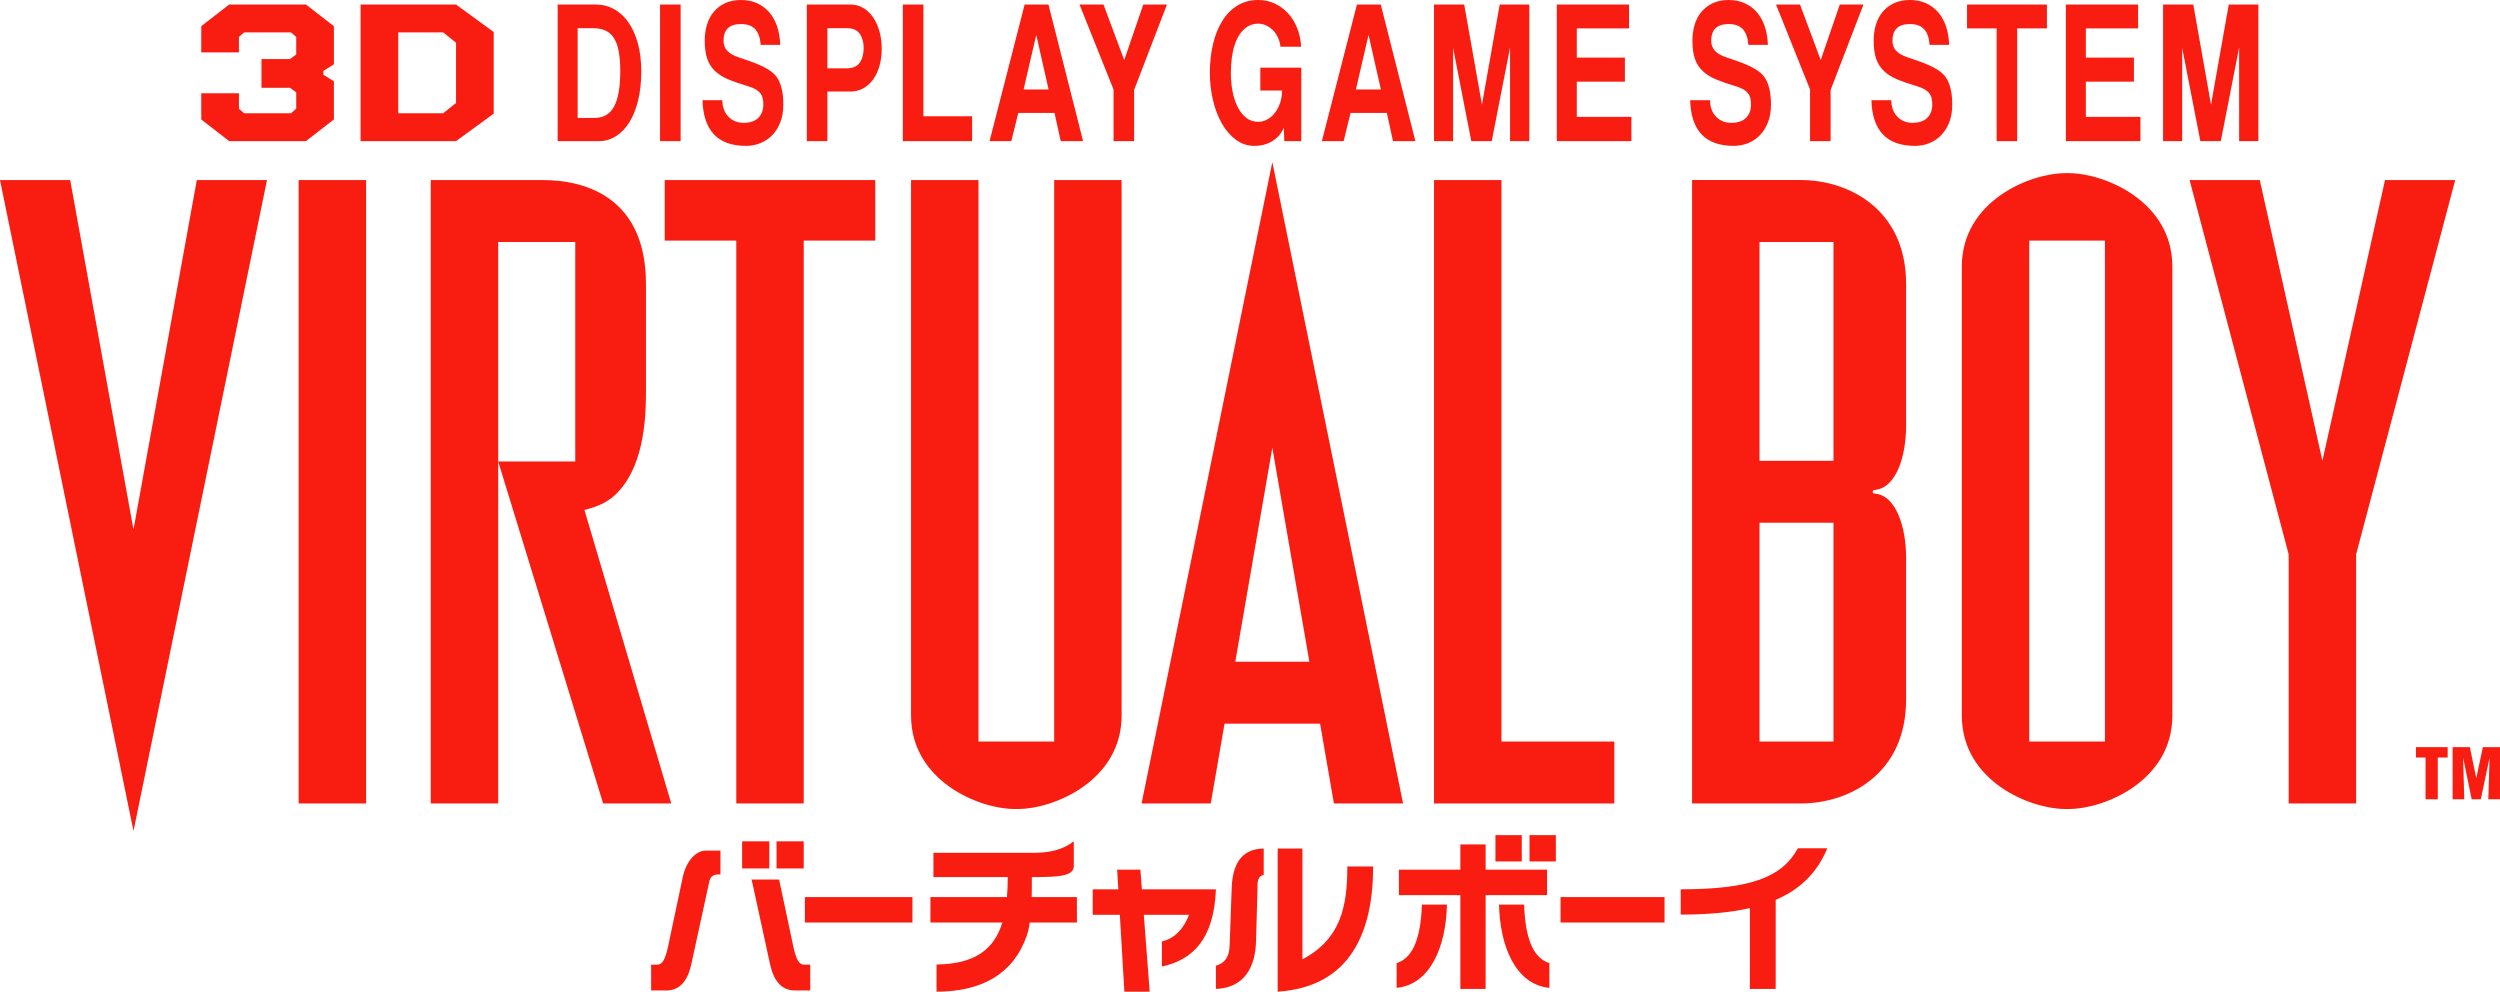 <svg enable-background="new 0 0 566.871 224.862" version="1.1" viewBox="0 0 566.871 224.862" xmlns="http://www.w3.org/2000/svg">
 <path d="m168.02 0c-1.387 0-2.588 0.242-3.607 0.725-1.018 0.482-1.873 1.135-2.566 1.959-0.693 0.824-1.208 1.797-1.543 2.916s-0.504 2.317-0.504 3.592c0 1.679 0.189 3.064 0.57 4.152 0.38 1.089 0.972 2.013 1.777 2.775 0.805 0.763 1.828 1.399 3.07 1.912 1.241 0.513 2.712 1.021 4.412 1.518 0.715 0.218 1.296 0.459 1.744 0.723 0.448 0.265 0.8 0.568 1.057 0.91 0.257 0.343 0.43 0.723 0.52 1.143 0.089 0.419 0.135 0.878 0.135 1.375 0 1.276-0.381 2.287-1.141 3.033-0.761 0.747-1.879 1.121-3.355 1.121-1.365 0-2.5-0.459-3.406-1.377-0.906-0.917-1.371-2.17-1.393-3.756h-4.494c0.09 3.422 0.951 6.004 2.584 7.746 1.632 1.742 4.069 2.611 7.312 2.611 1.14 0 2.225-0.209 3.254-0.629 1.028-0.42 1.925-1.027 2.686-1.82s1.363-1.765 1.811-2.916c0.447-1.151 0.672-2.474 0.672-3.967 0-1.244-0.089-2.301-0.268-3.172-0.179-0.87-0.421-1.616-0.723-2.238-0.302-0.622-0.669-1.144-1.105-1.564-0.436-0.42-0.901-0.769-1.393-1.049-0.872-0.529-1.834-0.995-2.885-1.4-1.052-0.404-2.294-0.841-3.725-1.307-1.207-0.403-2.085-0.909-2.633-1.516s-0.822-1.361-0.822-2.264c0-2.519 1.32-3.779 3.959-3.779 1.431 0 2.505 0.391 3.221 1.168 0.715 0.778 1.13 1.961 1.242 3.547h4.43c-0.045-1.524-0.28-2.918-0.705-4.178-0.425-1.26-1.023-2.333-1.795-3.219-0.772-0.887-1.695-1.571-2.768-2.053-1.074-0.482-2.283-0.723-3.625-0.723zm117.285 0c-1.812 0-3.402 0.428-4.766 1.283-1.364 0.855-2.505 2.028-3.422 3.521s-1.61 3.244-2.08 5.25c-0.469 2.006-0.703 4.144-0.703 6.414 0 2.146 0.233 4.223 0.703 6.229s1.147 3.78 2.031 5.32c0.883 1.54 1.946 2.769 3.188 3.686s2.633 1.375 4.176 1.375 2.908-0.366 4.094-1.096c1.185-0.73 2.045-1.749 2.582-3.055l0.102 3.078h3.857v-16.656h-9.293v5.178h4.932c0 0.964-0.141 1.875-0.42 2.73-0.279 0.856-0.664 1.609-1.156 2.262-0.492 0.654-1.069 1.168-1.729 1.541-0.659 0.373-1.369 0.559-2.129 0.559-1.074 0-2.002-0.326-2.785-0.979-0.783-0.654-1.427-1.501-1.93-2.543s-0.872-2.209-1.107-3.5c-0.235-1.29-0.352-2.574-0.352-3.85 0-3.701 0.565-6.523 1.695-8.467 1.129-1.943 2.633-2.916 4.512-2.916 0.626 0 1.235 0.14 1.828 0.42 0.592 0.28 1.111 0.653 1.559 1.119 0.447 0.466 0.816 1.019 1.107 1.656 0.291 0.638 0.47 1.316 0.537 2.031h4.697c-0.089-1.555-0.397-2.979-0.922-4.27-0.526-1.29-1.219-2.403-2.08-3.336-0.862-0.933-1.868-1.664-3.02-2.193-1.152-0.528-2.388-0.793-3.707-0.793zm106.67 0c-1.387 0-2.59 0.242-3.609 0.725-1.018 0.482-1.871 1.135-2.564 1.959-0.694 0.824-1.209 1.796-1.545 2.916-0.335 1.119-0.502 2.317-0.502 3.592 0 1.679 0.188 3.064 0.568 4.152 0.38 1.089 0.974 2.013 1.779 2.775 0.805 0.763 1.828 1.399 3.07 1.912 1.241 0.513 2.71 1.021 4.41 1.518 0.716 0.218 1.298 0.459 1.746 0.723 0.447 0.265 0.8 0.568 1.057 0.91 0.257 0.343 0.43 0.723 0.52 1.143 0.089 0.419 0.135 0.878 0.135 1.375 0 1.276-0.381 2.287-1.141 3.033-0.761 0.747-1.879 1.121-3.355 1.121-1.365 0-2.5-0.459-3.406-1.377-0.906-0.917-1.371-2.17-1.393-3.756h-4.496c0.089 3.422 0.951 6.004 2.584 7.746s4.071 2.611 7.314 2.611c1.14 0 2.225-0.209 3.254-0.629 1.028-0.42 1.923-1.027 2.684-1.82 0.761-0.793 1.365-1.765 1.812-2.916 0.447-1.151 0.67-2.474 0.67-3.967 0-1.244-0.089-2.301-0.268-3.172-0.179-0.87-0.419-1.616-0.721-2.238-0.302-0.622-0.671-1.144-1.107-1.564-0.436-0.42-0.901-0.769-1.393-1.049-0.872-0.529-1.834-0.995-2.885-1.4-1.051-0.404-2.292-0.841-3.723-1.307-1.207-0.403-2.085-0.909-2.633-1.516-0.549-0.607-0.822-1.361-0.822-2.264 0-2.519 1.32-3.779 3.959-3.779 1.431 0 2.505 0.391 3.221 1.168 0.716 0.778 1.13 1.961 1.242 3.547h4.428c-0.045-1.524-0.28-2.918-0.705-4.178-0.425-1.26-1.023-2.333-1.795-3.219-0.772-0.887-1.694-1.571-2.768-2.053-1.074-0.482-2.281-0.723-3.623-0.723zm41.098 0c-1.387 0-2.588 0.242-3.607 0.725-1.018 0.482-1.875 1.135-2.568 1.959-0.693 0.824-1.207 1.796-1.543 2.916-0.335 1.119-0.502 2.317-0.502 3.592 0 1.679 0.189 3.064 0.57 4.152 0.38 1.089 0.972 2.013 1.777 2.775 0.805 0.763 1.828 1.399 3.07 1.912 1.241 0.513 2.712 1.021 4.412 1.518 0.715 0.218 1.296 0.459 1.744 0.723 0.448 0.265 0.8 0.568 1.057 0.91 0.257 0.343 0.43 0.723 0.52 1.143 0.089 0.419 0.135 0.878 0.135 1.375 0 1.276-0.383 2.287-1.143 3.033-0.761 0.747-1.878 1.121-3.354 1.121-1.365 0-2.5-0.459-3.406-1.377-0.906-0.917-1.371-2.17-1.393-3.756h-4.496c0.09 3.422 0.951 6.004 2.584 7.746s4.071 2.611 7.314 2.611c1.14 0 2.225-0.209 3.254-0.629 1.028-0.42 1.923-1.027 2.684-1.82s1.365-1.765 1.812-2.916c0.447-1.151 0.67-2.474 0.67-3.967 0-1.244-0.089-2.301-0.268-3.172-0.179-0.87-0.419-1.616-0.721-2.238-0.302-0.622-0.671-1.144-1.107-1.564-0.436-0.42-0.899-0.769-1.391-1.049-0.872-0.529-1.834-0.995-2.885-1.4-1.052-0.404-2.294-0.841-3.725-1.307-1.207-0.403-2.085-0.909-2.633-1.516s-0.822-1.361-0.822-2.264c0-2.519 1.32-3.779 3.959-3.779 1.431 0 2.505 0.391 3.221 1.168 0.715 0.778 1.128 1.961 1.24 3.547h4.432c-0.045-1.524-0.28-2.918-0.705-4.178-0.425-1.26-1.023-2.333-1.795-3.219-0.772-0.887-1.697-1.571-2.77-2.053-1.074-0.482-2.281-0.723-3.623-0.723zm-381.098 1.025-6.338 4.91v5.949h8.543v-3.51l1.189-1.033h10.611l1.189 1.033v3.979l-1.387 1.035h-6.492v6.529h6.492l1.387 1.033v3.703l-1.189 1.035h-10.613l-1.188-1.033v-3.512h-8.543v5.949l6.338 4.91h17.398l6.338-4.91v-8.66l-2.379-1.479v-0.875h0.002l2.379-1.484v-8.66l-6.34-4.91h-17.398zm29.785 0v30.979h21.648l8.543-6.234v-18.508l-8.543-6.236h-21.648zm44.691 0v30.98h9.328c1.431 0 2.738-0.383 3.924-1.145 1.185-0.762 2.205-1.835 3.055-3.219 0.85-1.384 1.504-3.048 1.963-4.992s0.688-4.097 0.688-6.461c0-2.363-0.257-4.48-0.771-6.346-0.515-1.866-1.225-3.452-2.131-4.758s-1.996-2.31-3.271-3.01c-1.275-0.7-2.662-1.051-4.16-1.051h-8.623zm23.217 0v30.98h4.662v-30.98h-4.662zm33.281 0v30.98h4.662v-11.244h5.168c1.096 0 2.079-0.242 2.951-0.725 0.873-0.482 1.621-1.15 2.248-2.006 0.626-0.855 1.107-1.88 1.443-3.078 0.335-1.197 0.504-2.496 0.504-3.896 0-1.4-0.168-2.705-0.504-3.918-0.336-1.213-0.817-2.279-1.443-3.197-0.627-0.917-1.375-1.632-2.248-2.145-0.872-0.513-1.855-0.771-2.951-0.771h-9.83zm21.773 0v30.98h15.701v-5.646h-11.037v-25.334h-4.664zm40.057 0 7.717 19.27v11.711h4.664v-11.617l7.447-19.363h-5.367l-4.328 12.598-4.697-12.598h-5.436zm80.381 0v30.98h4.328v-21.137l4.127 21.137h4.631l4.16-21.229v21.229h4.361v-30.98h-6.711l-4.025 22.721-4.025-22.721h-6.846zm27.848 0v30.98h16.91v-5.506h-12.381v-7.979h10.904v-5.459h-10.904v-6.625h11.844v-5.412h-16.373zm49.703 0 7.717 19.27v11.711h4.662v-11.617l7.447-19.363h-5.367l-4.328 12.598-4.697-12.598h-5.434zm43.312 0v5.412h6.709v25.568h4.664v-25.568h6.744v-5.412h-18.117zm22.41 0v30.98h16.91v-5.506h-12.379v-7.979h10.902v-5.459h-10.902v-6.625h11.842v-5.412h-16.373zm22.043 0v30.98h4.328v-21.137l4.127 21.137h4.629l4.16-21.229v21.229h4.361v-30.98h-6.711l-4.025 22.721-4.025-22.721h-6.844zm-258.141 0.002-7.953 30.979h4.932l1.578-6.393h8.219l1.408 6.393h5.068l-7.852-30.979h-5.4zm75.348 0-7.953 30.979h4.932l1.578-6.393h8.219l1.408 6.393h5.068l-7.852-30.979h-5.4zm-176.703 5.365h3.457c1.118 0 2.069 0.18 2.852 0.537 0.782 0.358 1.427 0.932 1.93 1.725s0.866 1.813 1.09 3.057c0.224 1.244 0.336 2.738 0.336 4.479 0 3.515-0.458 6.151-1.375 7.908-0.918 1.758-2.395 2.637-4.43 2.637h-3.859v-20.342zm56.631 0h4.43c1.342 0 2.309 0.42 2.902 1.26 0.592 0.839 0.889 1.913 0.889 3.219 0 1.369-0.297 2.481-0.889 3.336-0.593 0.856-1.56 1.283-2.902 1.283h-4.43v-9.098zm-97.309 0.949h10.18l2.926 2.34v13.668l-2.926 2.34h-10.18v-18.348zm144.648 0.637h0.033l2.785 12.316h-5.67l2.852-12.316zm75.348 0h0.033l2.785 12.316h-5.67l2.852-12.316zm-21.801 28.791-29.646 145.418h15.682l3.133-18.098h21.662l3.135 18.098h15.682l-29.646-145.418zm179.746 2.496c-7.801 0-23.404 6.242-23.404 21.221v101.73c0 14.979 15.603 21.221 23.404 21.221h0.936c7.801 0 23.404-6.242 23.404-21.221v-101.73c0-14.979-15.603-21.221-23.404-21.221h-0.936zm-468.244 1.561 30.27 147.604 30.27-147.604h-15.916l-14.354 79.264-14.355-79.264h-15.914zm67.717 0v141.361h15.291v-141.361h-15.291zm29.957 0v141.361h15.291v-77.545-49.773h17.475v49.773h-1.17-16.305l23.795 77.545h15.445l-19.688-66.566c2.821-0.645 5.143-1.711 6.932-3.373 6.281-5.835 7.021-16.382 7.021-23.17v-24.691c0-18.841-12.677-23.561-23.443-23.561h-10.062-15.291zm53.051 0v13.73h16.227v127.633h15.291v-127.633h16.227v-13.73h-16.227-15.291-16.227zm55.855 0v121.391c0 14.979 15.603 21.221 23.404 21.221h0.938c7.801 0 23.402-6.242 23.402-21.221v-121.391h-15.289v121.391 5.93h-8.113-0.936-8.115v-5.93-121.391h-15.291zm118.584 0v141.361h15.291 25.59v-14.043h-25.59v-127.318h-15.291zm58.512 0v141.361h15.291 9.361c10.766 0 23.873-6.552 23.873-23.559v-32.182c0-6.784-2.198-14.201-7.209-14.539-0.201-0.013-0.359-0.17-0.359-0.371v-0.061c0-0.201 0.158-0.357 0.359-0.371 5.011-0.339 7.209-7.756 7.209-14.539v-32.18c0-17.007-13.107-23.561-23.873-23.561h-9.361-15.291zm112.809 0 22.469 84.879v56.484h15.291v-56.484l22.469-84.879h-15.914l-14.199 63.66-14.199-63.66h-15.916zm-36.354 13.73h8.113 0.936 8.113v5.93 101.73 5.93h-8.113-0.936-8.113v-5.93-101.73-5.93zm-61.164 0.312h16.771v49.617h-16.771v-49.617zm-110.469 46.652 8.4 48.525h-16.801l8.4-48.525zm110.469 17.008h16.771v49.617h-16.771v-49.617zm148.844 50.881v2.365h2.178v9.467h2.775v-9.467h2.242v-2.365h-7.195zm8.316 0v11.832h2.637l-0.254-9.275h0.033l1.906 9.275h2.068l1.955-9.275h0.033l-0.285 9.275h2.65v-11.832h-3.881l-1.482 6.988h-0.031l-1.438-6.988h-3.912zm-217.037 19.955v5.969h5.969v-5.969h-5.969zm7.725 0v5.969h5.967v-5.969h-5.967zm-178.537 1.404v6.164h6.162v-6.164h-6.162zm7.801 0v6.164h6.164v-6.164h-6.164zm67.404 0c-2.392 1.82-5.148 2.613-9.283 2.613h-22.547v5.5h16.852c0 1.599-0.056 3.108-0.176 4.525h-17.355v5.773h16.314c-1.88 6.106-6.222 9.414-14.932 9.518v6.162c10.232 0 17.401-3.982 20.441-12.637 0.311-0.885 0.539-1.926 0.707-3.043h10.682v-5.773h-10.25c0.04-1.69 0.029-3.279 0.029-4.525h0.234c6.085 0 9.166-0.248 9.283-2.418v-5.695zm87.65 0.703v5.732h-13.928v5.773h13.928v21.26h5.732v-21.26h13.928v-5.773h-13.928v-5.732h-5.732zm76.531 0.877c-3.537 6.505-10.531 9.303-26.562 9.303v5.734c6.019 0 11.232-0.455 15.68-1.477v18.328h5.852v-20.193c5.543-2.375 9.411-6.142 11.703-11.695h-6.672zm-121.117 0.059c-4.234 0.068-6.987 2.466-7.254 8.777l-0.469 13.105c-0.078 3.082-1.433 4.19-3.121 4.682v5.266c6.548-0.238 8.895-5.072 9.09-10.533l0.35-12.402c-0.122-1.92 0.439-2.746 1.404-2.926v-5.969zm3.16 0v32.453c16.724-1.079 21.648-13.828 21.648-28.396h-5.85c0 9.206-1.517 16.475-10.182 21.064v-25.121h-5.617zm-129.66 0.469c-2.516 0-4.699 2.848-5.346 6.553l-3.197 15.096c-0.624 3.004-1.326 4.213-2.457 4.213h-1.404v5.852h3.451c3.154 0 4.873-2.304 5.676-6.027l4.096-18.822c0.351-1.306 1.228-1.48 2.496-1.48v-5.383h-3.314zm93.266 4.328 0.264 4.447h-5.803v5.773h6.145l1.033 17.436h5.734l-1.328-17.436h10.26c-1.26 3.254-3.254 5.363-6.162 6.047v5.695c7.014-1.514 11.835-6.265 12.248-17.516h-16.785l-0.34-4.447h-5.266zm-82.926 2.225c0.039 0.099 0.078 0.195 0.109 0.311l4.098 18.822c0.803 3.723 2.522 6.027 5.676 6.027h3.451v-5.852h-1.404c-1.131 0-1.833-1.209-2.457-4.213l-3.199-15.096h-6.273zm12.127 3.979v5.773h24.381v-5.773h-24.381zm171.34 0v5.773h23.58v-5.773h-23.58zm-31.439 1.717c-0.293 8.738-2.574 12.268-5.734 13.262v5.617c7.665-0.761 11.215-9.44 11.41-18.879h-5.676zm17.494 0c0.195 9.439 3.745 18.118 11.41 18.879v-5.617c-3.16-0.995-5.439-4.525-5.732-13.262h-5.678z" fill="#f91d11"/>
</svg>
